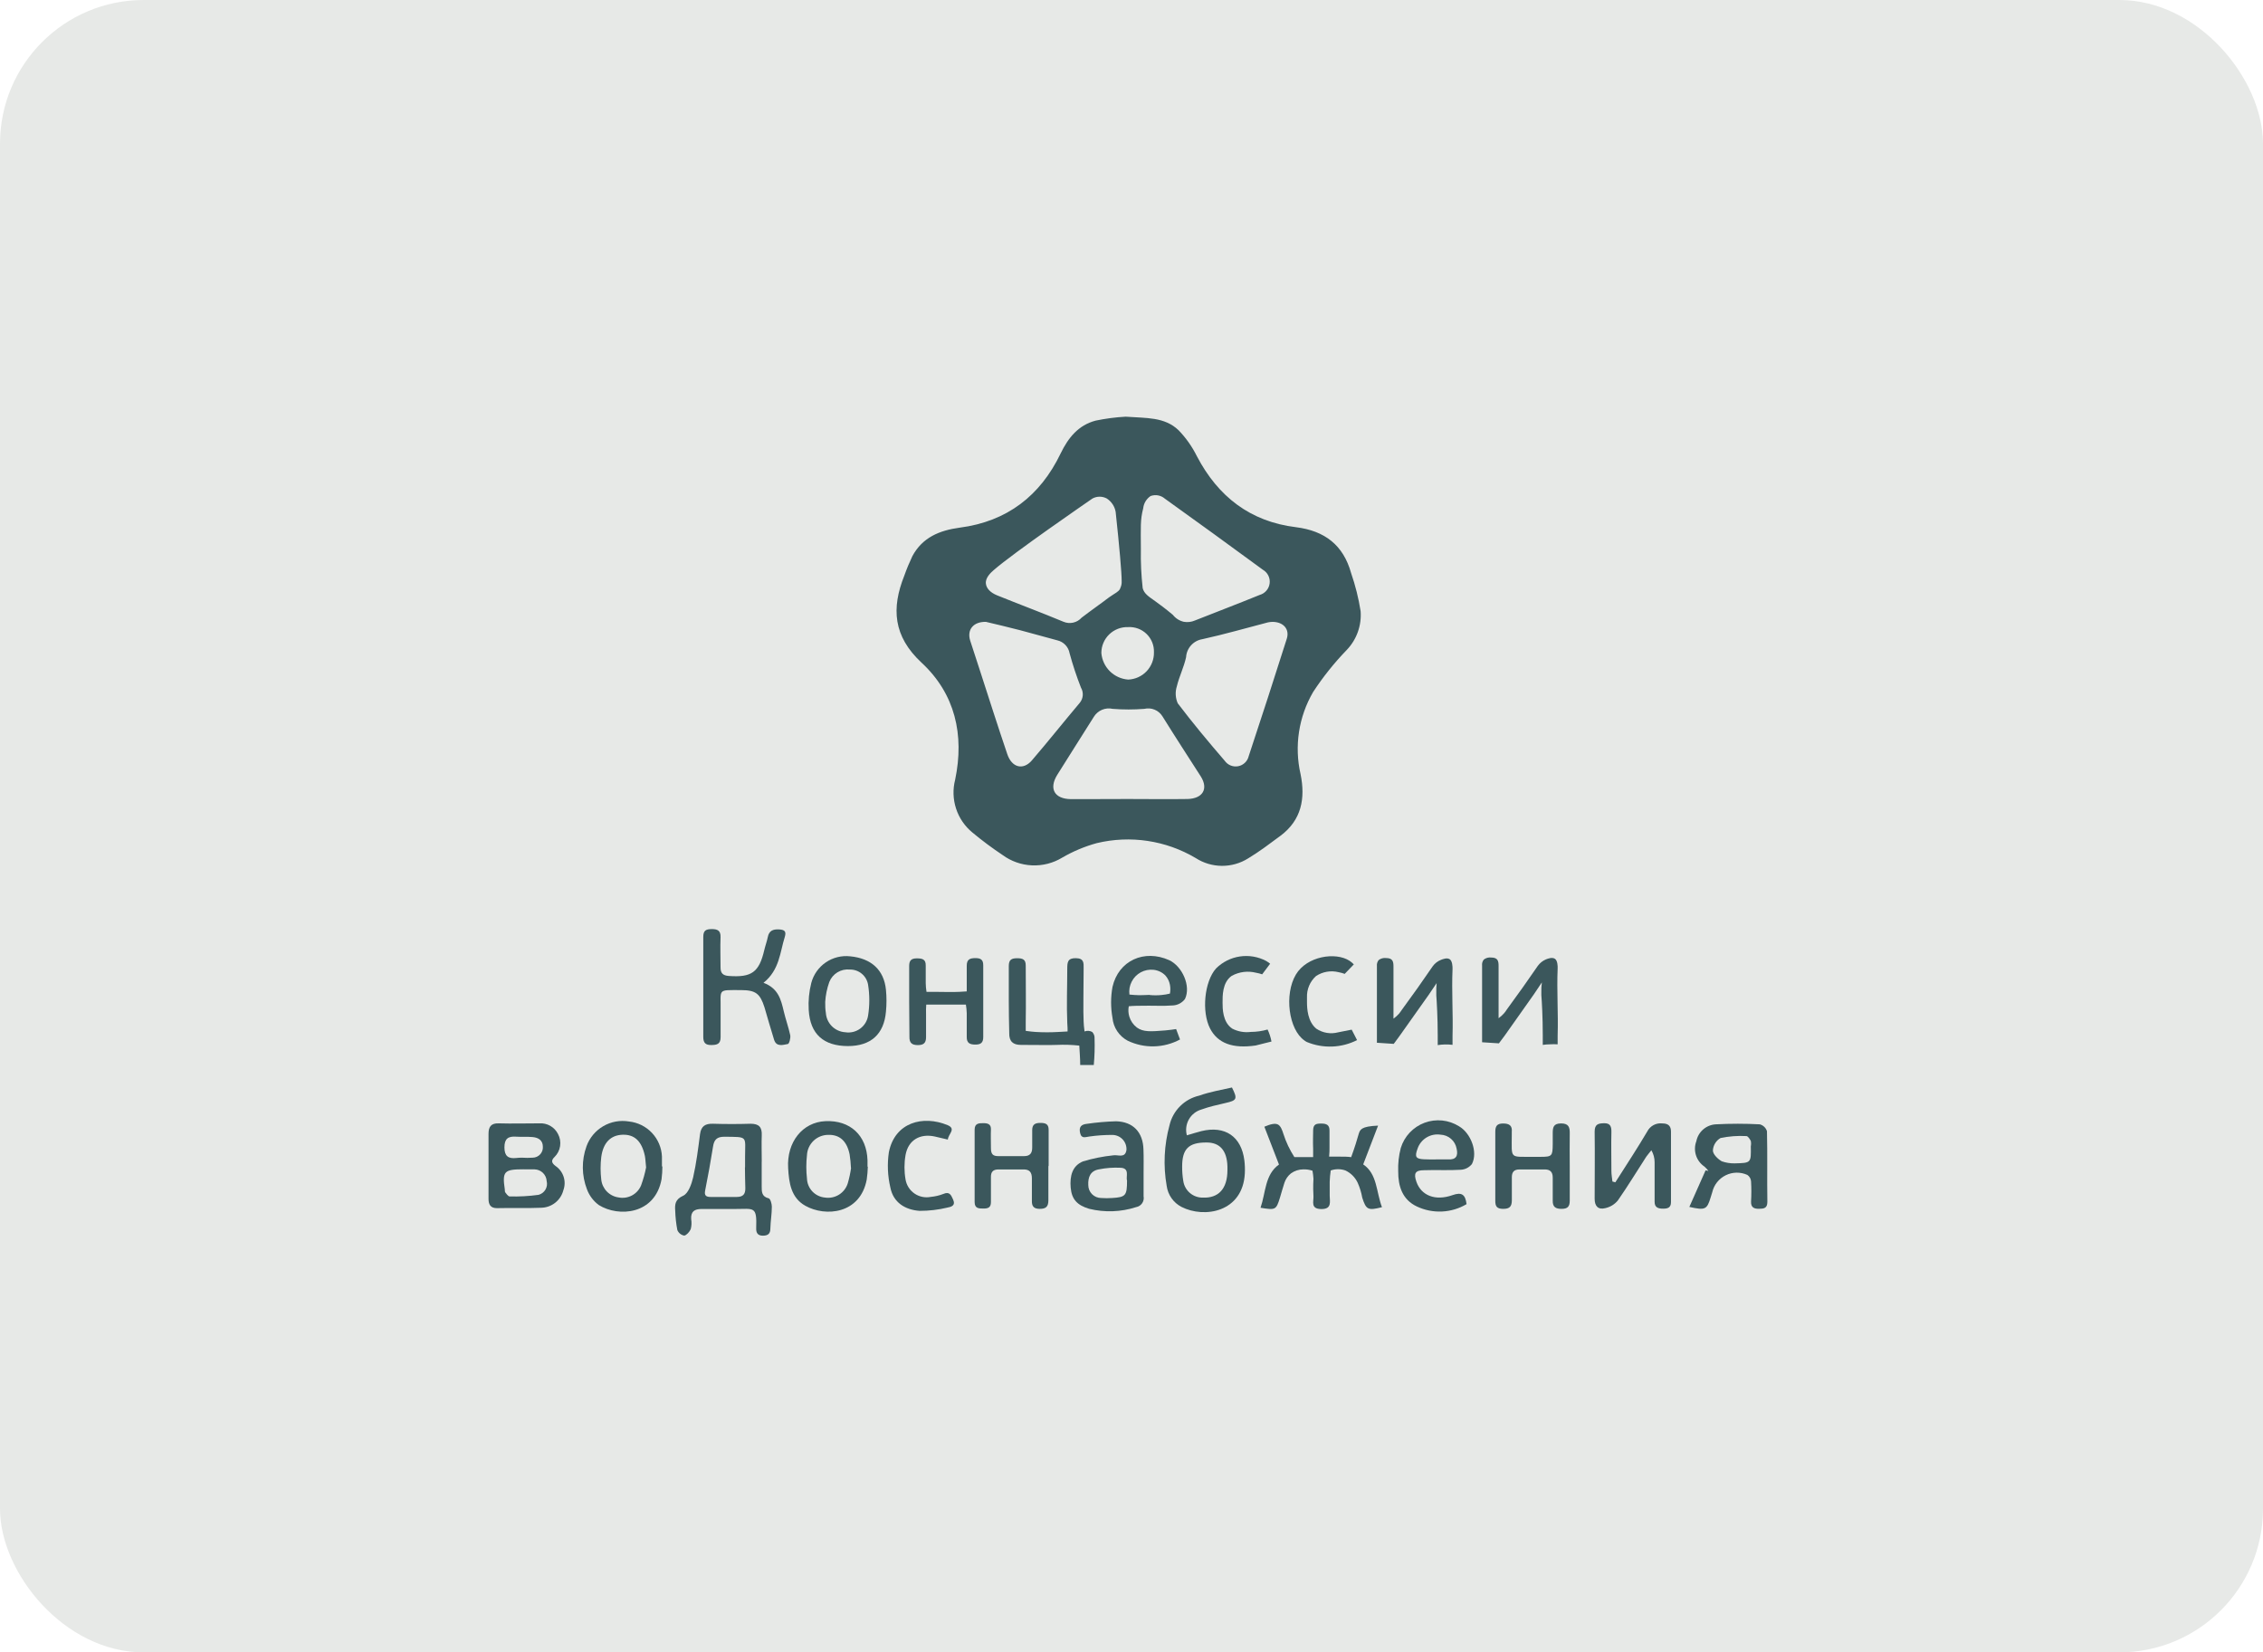 <svg width="315" height="230" viewBox="0 0 315 230" fill="none" xmlns="http://www.w3.org/2000/svg">
<rect width="315" height="230" rx="20" fill="#E7E9E7"/>
<g clip-path="url(#clip0_57_539)">
<path d="M156.689 58C159.517 58.216 162.092 58 164.055 59.889C165.081 60.951 165.938 62.164 166.594 63.487C169.538 69.127 174.04 72.609 180.388 73.382C184.413 73.886 186.988 75.883 188.068 79.769C188.664 81.493 189.107 83.266 189.392 85.067C189.468 86.052 189.336 87.041 189.004 87.971C188.672 88.901 188.148 89.751 187.465 90.465C185.723 92.265 184.155 94.225 182.783 96.321C180.766 99.778 180.141 103.872 181.036 107.772C181.72 111.136 181.171 114.15 178.236 116.336C176.768 117.424 175.301 118.54 173.734 119.484C172.64 120.17 171.372 120.53 170.081 120.522C168.789 120.514 167.526 120.138 166.441 119.439C162.292 116.978 157.346 116.233 152.656 117.361C150.975 117.823 149.362 118.5 147.856 119.376C146.591 120.145 145.125 120.52 143.645 120.454C142.165 120.388 140.738 119.885 139.546 119.007C138.096 118.042 136.698 117 135.359 115.886C134.296 115.015 133.506 113.859 133.08 112.553C132.654 111.248 132.61 109.848 132.955 108.519C134.251 102.285 132.955 96.573 128.273 92.237C124.329 88.567 124.059 84.672 125.878 80.12C126.203 79.202 126.576 78.301 126.994 77.421C128.399 74.795 130.794 73.823 133.594 73.445C140.176 72.591 144.804 69.01 147.64 63.109C148.703 60.914 150.116 59.178 152.503 58.549C153.882 58.261 155.282 58.077 156.689 58ZM156.986 111.217C159.76 111.217 162.524 111.262 165.297 111.217C167.431 111.163 168.223 109.796 167.152 108.087C165.351 105.28 163.55 102.51 161.804 99.703C161.547 99.289 161.166 98.966 160.715 98.781C160.264 98.595 159.766 98.556 159.291 98.669C157.823 98.786 156.348 98.786 154.88 98.669C154.382 98.556 153.861 98.603 153.391 98.801C152.921 98.999 152.525 99.34 152.259 99.775C150.576 102.474 148.829 105.172 147.154 107.871C145.975 109.796 146.785 111.208 149.063 111.235C151.701 111.244 154.348 111.217 156.986 111.217ZM159.057 81.865C159.255 82.639 159.886 83.034 160.777 83.664C161.38 84.096 162.245 84.735 163.262 85.589C163.644 86.075 164.181 86.414 164.784 86.552C165.31 86.644 165.853 86.578 166.342 86.363C169.349 85.175 172.365 84.024 175.346 82.81C175.71 82.707 176.035 82.5 176.281 82.213C176.528 81.927 176.684 81.574 176.73 81.199C176.776 80.824 176.71 80.444 176.541 80.106C176.372 79.769 176.106 79.489 175.778 79.301C171.246 75.973 166.699 72.675 162.137 69.406C161.869 69.175 161.544 69.019 161.196 68.956C160.847 68.893 160.488 68.924 160.156 69.046C159.87 69.239 159.629 69.492 159.452 69.787C159.275 70.082 159.165 70.413 159.129 70.756C158.706 72.384 158.796 73.364 158.805 76.423C158.77 78.24 158.854 80.058 159.057 81.865ZM177.137 86.561C176.919 86.563 176.702 86.587 176.489 86.633C173.446 87.424 170.429 88.297 167.359 88.972C166.754 89.07 166.201 89.372 165.79 89.826C165.38 90.281 165.136 90.861 165.099 91.472C164.802 92.858 164.136 94.171 163.812 95.529C163.563 96.307 163.607 97.148 163.938 97.895C166.017 100.639 168.232 103.292 170.474 105.892C170.681 106.186 170.967 106.415 171.301 106.55C171.634 106.685 171.999 106.721 172.352 106.653C172.705 106.586 173.031 106.417 173.29 106.169C173.55 105.921 173.732 105.603 173.815 105.253C175.616 99.82 177.384 94.369 179.118 88.9C179.532 87.586 178.65 86.57 177.137 86.561ZM137.277 86.561C135.476 86.507 134.576 87.658 135.044 89.16C135.512 90.663 135.944 91.859 136.385 93.28C137.655 97.193 138.897 101.115 140.212 104.975C140.842 106.846 142.4 107.241 143.607 105.874C145.876 103.238 148.064 100.477 150.297 97.832C150.538 97.54 150.684 97.18 150.715 96.802C150.745 96.424 150.659 96.046 150.468 95.718C149.853 94.153 149.324 92.555 148.883 90.933C148.806 90.499 148.605 90.098 148.302 89.778C148 89.458 147.61 89.234 147.181 89.133C145.461 88.684 143.751 88.18 142.022 87.73C140.293 87.28 138.717 86.912 137.277 86.57V86.561ZM155.897 81.955C156.075 81.621 156.156 81.244 156.131 80.867C156.131 79.706 155.816 76.108 155.294 71.25C155.228 70.872 155.084 70.511 154.872 70.191C154.659 69.87 154.383 69.597 154.06 69.388C153.754 69.224 153.413 69.138 153.065 69.138C152.718 69.138 152.376 69.224 152.07 69.388C151.449 69.82 141.076 76.945 138.321 79.355C137.916 79.706 137.133 80.426 137.232 81.244C137.304 81.892 137.835 82.477 138.78 82.864C141.86 84.114 144.966 85.265 148.027 86.543C148.456 86.724 148.93 86.767 149.384 86.666C149.838 86.564 150.248 86.323 150.558 85.976C150.891 85.715 151.233 85.454 151.575 85.211C152.187 84.753 152.475 84.555 152.962 84.195C154.222 83.295 153.979 83.412 154.411 83.124C155.33 82.486 155.636 82.414 155.915 81.964L155.897 81.955ZM160.624 90.798C160.641 90.325 160.559 89.853 160.383 89.414C160.207 88.974 159.941 88.576 159.602 88.246C159.262 87.916 158.858 87.66 158.413 87.495C157.969 87.33 157.495 87.26 157.022 87.289C156.54 87.274 156.059 87.355 155.608 87.529C155.158 87.703 154.747 87.965 154.4 88.301C154.053 88.637 153.777 89.039 153.589 89.483C153.4 89.927 153.304 90.405 153.304 90.888C153.381 91.849 153.8 92.752 154.485 93.432C155.171 94.112 156.077 94.524 157.041 94.594C158.015 94.556 158.936 94.139 159.606 93.431C160.276 92.723 160.641 91.781 160.624 90.807V90.798Z" fill="#3B575C"/>
<path d="M191.823 156.68L189.752 162.078C191.724 163.4 191.553 165.91 192.363 168.033C190.418 168.528 190.157 168.393 189.617 166.701C189.492 165.992 189.28 165.3 188.987 164.641C188.636 163.886 188.031 163.277 187.276 162.923C186.615 162.69 185.893 162.69 185.232 162.923C185.154 163.448 185.106 163.976 185.088 164.507C185.088 165.19 185.088 166.306 185.088 166.423C185.088 167.241 185.439 168.312 183.917 168.294C182.396 168.276 182.864 167.259 182.828 166.495C182.747 165.001 182.828 164.363 182.828 164.075C182.803 163.701 182.758 163.328 182.693 162.959C182.287 162.822 181.86 162.758 181.432 162.77C180.804 162.768 180.192 162.966 179.686 163.337C179.266 163.676 178.954 164.129 178.785 164.641C178.56 165.325 178.371 166.027 178.164 166.71C177.633 168.42 177.552 168.456 175.463 168.114C176.201 165.955 176.057 163.499 178.029 162.096C177.336 160.297 176.66 158.569 175.994 156.833C176.894 156.447 177.498 156.33 177.885 156.528C178.272 156.725 178.479 157.31 178.641 157.823C179.007 158.965 179.522 160.053 180.172 161.061H181.477H182.783C182.783 160.575 182.783 160.162 182.783 159.937C182.738 158.758 182.783 158.3 182.783 157.382C182.783 156.465 183.215 156.393 183.917 156.393C184.62 156.393 185.079 156.572 185.061 157.382C185.061 158.758 185.061 159.811 185.061 159.811C185.061 160.081 185.061 160.486 185.007 160.998C185.511 160.998 186.042 160.998 186.583 160.998C187.123 160.998 187.6 160.998 188.077 161.07C188.572 159.721 188.906 158.623 189.122 157.85C189.311 157.256 189.428 156.779 191.823 156.68Z" fill="#3B575C"/>
<path d="M171.483 151.373C172.284 152.965 172.185 153.172 170.583 153.532C169.466 153.793 168.341 154.036 167.251 154.432C166.505 154.642 165.872 155.137 165.489 155.811C165.106 156.485 165.005 157.282 165.207 158.03C165.891 157.832 166.549 157.616 167.233 157.445C170.52 156.644 172.798 158.192 173.212 161.529C173.284 162.126 173.305 162.728 173.275 163.328C172.996 168.725 167.656 169.625 164.46 167.997C163.907 167.71 163.431 167.295 163.072 166.786C162.713 166.277 162.482 165.69 162.398 165.073C161.903 162.26 162.038 159.372 162.794 156.617C163.028 155.614 163.54 154.697 164.27 153.97C165.001 153.243 165.922 152.736 166.927 152.506C168.422 151.976 169.925 151.724 171.483 151.373ZM170.853 162.878V162.366C170.79 160.144 169.79 159.01 167.908 159.028C165.45 159.028 164.55 159.928 164.55 162.384C164.545 163.062 164.599 163.739 164.712 164.408C164.81 165.051 165.137 165.638 165.633 166.059C166.13 166.481 166.762 166.709 167.413 166.701C169.61 166.8 170.853 165.469 170.853 162.878Z" fill="#3B575C"/>
<path d="M106.276 136.801C108.347 137.574 108.716 139.158 109.094 140.759C109.355 141.874 109.752 142.963 109.995 144.087C110.076 144.483 109.86 145.284 109.67 145.319C108.977 145.445 108.068 145.769 107.744 144.708C107.275 143.206 106.843 141.676 106.411 140.21C105.799 138.285 105.168 137.826 103.17 137.817C99.775 137.817 100.36 137.592 100.306 140.669C100.306 141.901 100.306 143.134 100.306 144.366C100.306 145.337 99.802 145.454 99.01 145.463C98.217 145.472 97.893 145.167 97.893 144.339C97.893 139.697 97.893 135.059 97.893 130.423C97.893 129.523 98.253 129.334 99.046 129.325C99.838 129.317 100.333 129.505 100.297 130.45C100.243 131.853 100.297 133.257 100.297 134.669C100.297 135.469 100.63 135.784 101.432 135.847C104.628 136.081 105.664 135.334 106.384 132.249C106.528 131.628 106.753 131.035 106.87 130.45C107.041 129.55 107.6 129.325 108.437 129.37C109.274 129.415 109.454 129.685 109.238 130.423C108.563 132.537 108.527 134.993 106.276 136.801Z" fill="#3B575C"/>
<path d="M106.024 161.7C106.024 162.842 106.024 163.994 106.024 165.145C106.024 165.892 106.024 166.566 106.996 166.8C107.23 166.854 107.437 167.556 107.437 167.961C107.437 168.977 107.257 169.994 107.23 171.01C107.23 171.721 106.906 171.991 106.213 172C105.52 172.009 105.241 171.658 105.259 170.983C105.367 167.835 104.979 168.285 102.269 168.285C100.739 168.285 99.199 168.285 97.668 168.285C96.669 168.285 96.138 168.635 96.21 169.706C96.289 170.167 96.267 170.639 96.147 171.091C95.993 171.46 95.561 171.937 95.246 171.991C95.033 171.954 94.833 171.863 94.665 171.728C94.496 171.593 94.365 171.417 94.283 171.217C94.113 170.327 94.013 169.424 93.986 168.518C93.922 167.619 93.986 166.944 95.093 166.44C95.804 166.126 96.263 164.83 96.48 163.895C96.93 161.916 97.182 159.883 97.443 157.859C97.596 156.725 98.199 156.392 99.244 156.419C100.991 156.473 102.737 156.473 104.475 156.419C105.664 156.419 106.078 156.905 106.033 158.021C105.988 159.136 106.033 160.494 106.033 161.727L106.024 161.7ZM103.71 162.491C103.71 162.024 103.71 161.592 103.71 161.088C103.71 158.075 104.196 158.273 100.82 158.228C99.784 158.228 99.397 158.65 99.253 159.595C98.929 161.646 98.559 163.679 98.154 165.712C98.001 166.449 98.325 166.611 98.938 166.611C100.126 166.611 101.315 166.611 102.539 166.611C103.44 166.611 103.764 166.216 103.746 165.37C103.728 164.524 103.692 163.463 103.692 162.491H103.71Z" fill="#3B575C"/>
<path d="M68 162.329C68 160.836 68 159.352 68 157.832C68 156.851 68.342 156.329 69.423 156.365C71.295 156.419 73.177 156.365 75.05 156.365C75.587 156.324 76.125 156.444 76.594 156.71C77.062 156.976 77.44 157.376 77.679 157.859C77.953 158.373 78.052 158.962 77.963 159.538C77.874 160.113 77.601 160.645 77.184 161.052C76.671 161.547 76.797 161.889 77.31 162.285C77.848 162.644 78.25 163.174 78.451 163.789C78.652 164.404 78.64 165.068 78.418 165.676C78.24 166.367 77.839 166.98 77.278 167.42C76.716 167.861 76.025 168.104 75.311 168.114C73.267 168.204 71.224 168.114 69.171 168.168C68.27 168.168 68 167.655 68 166.863C68.009 165.397 68 163.868 68 162.329ZM72.88 162.761C70.179 162.761 69.891 163.022 70.269 165.595C70.269 165.721 70.269 165.883 70.332 165.973C70.395 166.063 70.737 166.548 70.935 166.539C72.284 166.573 73.633 166.498 74.969 166.314C75.371 166.207 75.714 165.945 75.925 165.587C76.135 165.228 76.196 164.801 76.095 164.398C76.07 163.965 75.883 163.558 75.571 163.256C75.259 162.954 74.845 162.781 74.411 162.77C73.907 162.77 73.384 162.77 72.88 162.77V162.761ZM72.628 161.142C73.138 161.178 73.649 161.178 74.159 161.142C74.352 161.139 74.543 161.096 74.72 161.017C74.897 160.938 75.055 160.824 75.187 160.682C75.318 160.54 75.419 160.373 75.484 160.191C75.549 160.008 75.576 159.815 75.563 159.622C75.563 158.722 74.942 158.344 74.141 158.273C73.339 158.201 72.61 158.273 71.845 158.219C70.737 158.138 70.215 158.497 70.215 159.712C70.215 160.926 70.755 161.313 71.863 161.187C72.117 161.159 72.372 161.143 72.628 161.142Z" fill="#3B575C"/>
<path d="M140.419 139.31C140.419 137.691 140.419 136.072 140.419 134.462C140.419 133.562 140.824 133.382 141.59 133.382C142.355 133.382 142.796 133.544 142.778 134.435C142.778 137.035 142.823 139.634 142.778 142.225C142.778 142.513 142.778 142.954 142.778 143.493C143.363 143.583 143.859 143.619 144.21 143.646C145.229 143.705 146.252 143.705 147.271 143.646L148.604 143.574C148.604 143.331 148.604 142.9 148.559 142.36C148.451 139.85 148.559 137.331 148.559 134.822C148.559 133.922 148.622 133.355 149.756 133.373C150.891 133.391 150.846 134.021 150.837 134.795C150.837 137.179 150.756 140.912 150.837 142.207C150.837 142.513 150.891 142.99 150.963 143.574C151.135 143.506 151.321 143.476 151.507 143.489C151.692 143.501 151.872 143.555 152.034 143.646C152.148 143.766 152.235 143.907 152.291 144.062C152.347 144.217 152.37 144.382 152.358 144.546C152.399 145.779 152.363 147.014 152.25 148.243H150.36C150.36 147.343 150.279 146.444 150.234 145.544C149.19 145.429 148.14 145.396 147.091 145.445C145.993 145.49 144.696 145.445 142.103 145.445C141.013 145.445 140.455 144.96 140.482 143.808C140.446 142.297 140.419 140.804 140.419 139.31Z" fill="#3B575C"/>
<path d="M199.972 136.846L198.864 138.483L194.785 144.24L194.002 145.302L191.661 145.149V144.042C191.661 139.014 191.661 135.362 191.661 134.471C191.628 134.171 191.715 133.87 191.904 133.635C192.05 133.522 192.216 133.44 192.394 133.392C192.572 133.344 192.757 133.332 192.939 133.356C193.84 133.356 193.975 133.814 193.966 134.561C193.966 136.432 193.966 138.303 193.966 140.174C193.966 140.543 193.966 141.074 193.966 141.793C194.248 141.591 194.508 141.359 194.74 141.101C194.938 140.867 195.055 140.66 195.118 140.579C196.613 138.546 198.048 136.522 199.422 134.507C199.712 134.103 200.112 133.79 200.575 133.608C200.854 133.5 201.412 133.275 201.79 133.518C202.169 133.76 202.196 134.561 202.187 134.885C202.051 137.988 202.277 141.101 202.187 144.204C202.187 144.753 202.187 145.194 202.187 145.437C201.834 145.394 201.479 145.376 201.124 145.383C200.789 145.391 200.455 145.421 200.125 145.473V144.132C200.125 141.632 199.99 139.419 199.927 138.555C199.927 138.501 199.927 138.384 199.927 138.222C199.913 137.763 199.928 137.303 199.972 136.846Z" fill="#3B575C"/>
<path d="M224.85 164.57C225.66 163.301 226.479 162.033 227.281 160.765C227.956 159.676 228.649 158.606 229.289 157.499C229.483 157.119 229.789 156.807 230.165 156.606C230.542 156.405 230.971 156.325 231.396 156.375C232.179 156.375 232.593 156.699 232.593 157.508C232.593 160.783 232.593 164.06 232.593 167.34C232.593 168.105 232.134 168.24 231.504 168.24C230.873 168.24 230.306 168.114 230.315 167.286C230.315 165.487 230.315 163.625 230.315 161.79C230.317 161.199 230.162 160.619 229.865 160.108C229.622 160.414 229.37 160.711 229.154 161.007C227.839 163.04 226.578 165.118 225.192 167.106C224.745 167.646 224.13 168.02 223.445 168.168C222.464 168.42 221.959 167.898 221.968 166.837C221.968 163.733 222.013 160.621 221.968 157.517C221.968 156.474 222.482 156.357 223.328 156.348C224.174 156.339 224.318 156.861 224.3 157.589C224.255 159.388 224.3 161.187 224.3 162.986C224.3 163.481 224.39 163.976 224.444 164.462L224.85 164.57Z" fill="#3B575C"/>
<path d="M159.183 163.32C159.183 164.39 159.183 165.451 159.183 166.513C159.216 166.68 159.215 166.852 159.18 167.019C159.146 167.186 159.078 167.344 158.982 167.485C158.886 167.625 158.762 167.746 158.619 167.838C158.476 167.931 158.316 167.994 158.148 168.024C156.03 168.708 153.764 168.789 151.602 168.258C149.963 167.763 149.18 166.963 149.036 165.325C148.892 163.688 149.261 162.267 150.756 161.655C152.122 161.246 153.524 160.966 154.943 160.819C155.609 160.693 156.608 161.278 156.797 160.081C156.816 159.813 156.779 159.544 156.689 159.29C156.6 159.036 156.459 158.804 156.276 158.607C156.093 158.409 155.871 158.252 155.625 158.143C155.379 158.035 155.113 157.978 154.844 157.976C153.783 157.972 152.724 158.044 151.674 158.192C151.134 158.246 150.549 158.57 150.351 157.724C150.152 156.879 150.486 156.51 151.305 156.429C152.647 156.232 154 156.115 155.357 156.078C157.743 156.141 159.102 157.616 159.165 160C159.21 161.107 159.183 162.213 159.183 163.32ZM156.878 164.345C156.689 163.787 157.302 162.609 155.978 162.546C154.964 162.495 153.948 162.57 152.953 162.771C151.773 162.978 151.431 163.868 151.485 164.957C151.485 165.434 151.675 165.891 152.012 166.229C152.35 166.566 152.808 166.756 153.286 166.756C153.795 166.792 154.307 166.792 154.817 166.756C156.68 166.639 156.878 166.423 156.878 164.345Z" fill="#3B575C"/>
<path d="M120.799 162.384C120.781 162.986 120.73 163.587 120.646 164.183C119.746 168.987 114.911 169.419 112.093 167.835C110.094 166.711 109.824 164.624 109.707 162.609C109.481 158.957 111.723 156.204 114.884 156.06C118.341 155.898 120.646 158.039 120.754 161.512C120.754 161.808 120.754 162.105 120.754 162.411L120.799 162.384ZM118.449 162.564C118.423 161.928 118.36 161.295 118.26 160.666C117.873 158.804 116.856 157.913 115.262 157.967C114.506 157.976 113.782 158.271 113.236 158.794C112.691 159.318 112.366 160.029 112.327 160.783C112.205 161.871 112.205 162.969 112.327 164.057C112.352 164.724 112.619 165.359 113.078 165.844C113.537 166.328 114.156 166.63 114.821 166.693C115.502 166.799 116.2 166.657 116.785 166.292C117.37 165.927 117.805 165.364 118.008 164.705C118.211 164.003 118.365 163.288 118.467 162.564H118.449Z" fill="#3B575C"/>
<path d="M92.203 162.339C92.201 162.941 92.162 163.541 92.086 164.138C91.185 169.059 86.125 169.464 83.352 167.736C82.601 167.183 82.029 166.424 81.704 165.55C80.959 163.624 80.936 161.492 81.641 159.55C82.066 158.376 82.89 157.388 83.97 156.759C85.049 156.129 86.315 155.898 87.548 156.105C88.771 156.233 89.907 156.796 90.75 157.691C91.593 158.586 92.086 159.753 92.14 160.981C92.14 161.44 92.14 161.88 92.14 162.384L92.203 162.339ZM89.934 162.501C89.853 161.736 89.844 161.305 89.763 160.891C89.322 158.84 88.322 157.895 86.665 157.949C85.008 158.003 83.964 159.047 83.694 161.044C83.568 162.092 83.568 163.152 83.694 164.201C83.762 164.821 84.034 165.4 84.467 165.848C84.901 166.296 85.472 166.587 86.089 166.675C86.725 166.804 87.385 166.709 87.959 166.405C88.532 166.102 88.982 165.609 89.231 165.011C89.531 164.194 89.766 163.355 89.934 162.501Z" fill="#3B575C"/>
<path d="M118.044 145.608C114.65 145.608 112.759 143.953 112.57 140.57C112.495 139.306 112.617 138.037 112.93 136.81C113.239 135.65 113.954 134.64 114.945 133.961C115.937 133.283 117.138 132.982 118.332 133.113C121.277 133.392 123.05 135.011 123.321 137.773C123.42 138.784 123.42 139.802 123.321 140.813C123.05 143.97 121.205 145.599 118.044 145.608ZM114.866 139.455C114.866 139.967 114.866 140.48 114.956 140.984C114.999 141.686 115.297 142.348 115.794 142.845C116.292 143.342 116.955 143.64 117.657 143.683C118.018 143.74 118.388 143.726 118.743 143.64C119.099 143.554 119.435 143.399 119.73 143.183C120.025 142.968 120.275 142.696 120.465 142.383C120.655 142.07 120.781 141.723 120.835 141.362C121.06 139.943 121.06 138.498 120.835 137.08C120.74 136.48 120.43 135.934 119.964 135.544C119.497 135.153 118.905 134.945 118.296 134.957C117.694 134.892 117.088 135.027 116.57 135.34C116.053 135.654 115.653 136.13 115.433 136.693C115.116 137.583 114.925 138.512 114.866 139.455Z" fill="#3B575C"/>
<path d="M204.14 167.61C203.101 168.227 201.926 168.579 200.719 168.636C199.511 168.692 198.309 168.451 197.216 167.934C195.199 166.981 194.614 165.118 194.623 163.049C194.583 161.952 194.705 160.855 194.983 159.793C195.228 158.994 195.653 158.261 196.226 157.653C196.799 157.044 197.505 156.575 198.288 156.283C199.072 155.991 199.912 155.883 200.745 155.967C201.577 156.052 202.378 156.327 203.087 156.771C204.744 157.733 205.743 160.369 204.888 162.024C204.701 162.259 204.466 162.452 204.199 162.59C203.932 162.728 203.639 162.808 203.339 162.825C201.646 162.933 199.936 162.825 198.234 162.888C196.991 162.888 196.748 163.319 197.162 164.507C197.829 166.405 199.773 167.205 202.169 166.36C203.465 165.901 203.969 166.261 204.14 167.61ZM199.891 161.385C200.44 161.385 200.998 161.385 201.547 161.385C202.691 161.457 202.988 160.882 202.754 159.883C202.658 159.352 202.383 158.87 201.975 158.517C201.568 158.164 201.051 157.96 200.512 157.94C199.83 157.838 199.133 157.981 198.546 158.343C197.96 158.705 197.52 159.264 197.306 159.919C196.901 161.026 197.072 161.313 198.207 161.367C198.774 161.403 199.332 161.385 199.891 161.385Z" fill="#3B575C"/>
<path d="M164.253 144.69C163.138 145.29 161.897 145.618 160.631 145.648C159.365 145.677 158.11 145.408 156.968 144.86C156.379 144.547 155.877 144.091 155.508 143.535C155.138 142.98 154.913 142.341 154.853 141.676C154.596 140.254 154.596 138.798 154.853 137.376C155.69 133.697 159.283 132.087 162.749 133.652C164.55 134.489 165.81 137.25 164.946 139.049C164.754 139.308 164.508 139.523 164.225 139.678C163.942 139.833 163.629 139.926 163.307 139.949C161.714 140.066 160.849 139.949 158.202 140.003C157.734 140.003 157.347 140.048 157.122 140.066C157.029 140.541 157.053 141.032 157.194 141.496C157.374 142.104 157.743 142.64 158.247 143.025C159.147 143.673 160.183 143.592 162.191 143.43C162.83 143.376 163.352 143.295 163.712 143.241C163.902 143.745 164.073 144.222 164.253 144.69ZM160.021 138.501C160.572 138.555 161.127 138.555 161.678 138.501C162.072 138.465 162.464 138.399 162.848 138.303C162.926 137.896 162.926 137.477 162.848 137.07C162.758 136.593 162.54 136.148 162.218 135.784C161.777 135.337 161.195 135.057 160.57 134.992C159.955 134.925 159.335 135.047 158.791 135.341C158.248 135.635 157.807 136.088 157.527 136.639C157.241 137.192 157.131 137.82 157.212 138.438C157.653 138.483 158.112 138.519 158.616 138.528C159.12 138.537 159.58 138.483 160.021 138.483V138.501Z" fill="#3B575C"/>
<path d="M235.15 167.997C235.943 166.198 236.681 164.561 237.41 162.906L237.806 162.987C237.641 162.762 237.451 162.557 237.239 162.375C236.685 161.997 236.274 161.444 236.071 160.805C235.869 160.165 235.887 159.477 236.123 158.849C236.249 158.214 236.583 157.639 237.072 157.214C237.561 156.789 238.177 156.538 238.824 156.501C240.866 156.393 242.913 156.393 244.956 156.501C245.191 156.563 245.406 156.684 245.581 156.852C245.756 157.021 245.885 157.231 245.955 157.463C246.036 160.747 245.955 164.021 246.009 167.296C246.009 168.195 245.514 168.249 244.838 168.258C244.163 168.267 243.704 168.069 243.74 167.251C243.794 166.316 243.794 165.379 243.74 164.444C243.727 164.265 243.675 164.092 243.586 163.936C243.497 163.78 243.374 163.646 243.227 163.544C242.752 163.328 242.235 163.221 241.713 163.229C241.191 163.237 240.678 163.361 240.21 163.592C239.742 163.822 239.331 164.154 239.007 164.563C238.684 164.972 238.455 165.447 238.338 165.955C238.266 166.198 238.185 166.441 238.112 166.684C237.599 168.366 237.365 168.492 235.15 167.997ZM241.453 161.934C243.749 161.88 243.749 161.88 243.704 159.559C243.755 159.313 243.755 159.059 243.704 158.813C243.569 158.543 243.299 158.138 243.092 158.138C241.885 158.07 240.674 158.161 239.49 158.408C239.182 158.586 238.924 158.838 238.738 159.141C238.553 159.444 238.446 159.789 238.428 160.144C238.428 160.666 239.112 161.331 239.661 161.646C240.236 161.849 240.843 161.946 241.453 161.934Z" fill="#3B575C"/>
<path d="M218.502 162.393C218.502 163.967 218.502 165.542 218.502 167.116C218.502 167.925 218.232 168.258 217.394 168.267C216.557 168.276 216.107 168.024 216.134 167.107C216.134 166.045 216.134 164.984 216.134 163.922C216.134 163.113 215.765 162.762 214.963 162.78C213.82 162.78 212.667 162.78 211.515 162.78C210.749 162.78 210.443 163.14 210.443 163.859C210.443 164.93 210.443 165.991 210.443 167.053C210.443 167.952 210.128 168.267 209.246 168.267C208.363 168.267 208.129 167.934 208.138 167.116C208.138 163.931 208.138 160.738 208.138 157.554C208.138 156.762 208.363 156.384 209.219 156.384C210.074 156.384 210.524 156.663 210.434 157.563C210.434 157.688 210.434 157.814 210.434 157.94C210.434 161.44 210.047 160.99 213.622 161.026H214.387C216.035 161.026 216.116 160.927 216.134 159.29C216.134 158.777 216.134 158.264 216.134 157.76C216.134 156.942 216.215 156.384 217.277 156.375C218.34 156.366 218.529 156.897 218.502 157.796C218.475 159.326 218.502 160.864 218.502 162.393Z" fill="#3B575C"/>
<path d="M126.553 139.436C126.553 137.772 126.553 136.117 126.553 134.453C126.553 133.679 126.868 133.4 127.615 133.4C128.363 133.4 128.885 133.508 128.858 134.417C128.858 135.469 128.858 136.216 128.858 136.846C128.864 137.252 128.9 137.658 128.966 138.06H130.074C131.514 138.06 132.406 138.114 133.522 138.06L134.567 137.997C134.567 137.556 134.567 137.205 134.567 136.971C134.567 136.36 134.567 135.478 134.567 134.417C134.567 133.517 135.035 133.364 135.782 133.364C136.529 133.364 136.872 133.598 136.863 134.39C136.863 137.718 136.863 141.037 136.863 144.357C136.863 145.13 136.529 145.4 135.782 145.4C135.035 145.4 134.549 145.22 134.567 144.339C134.567 143.052 134.567 141.748 134.567 141.019C134.552 140.622 134.513 140.225 134.449 139.832H128.93C128.895 140.281 128.886 140.731 128.903 141.181C128.903 141.838 128.903 143.142 128.903 144.375C128.903 145.22 128.516 145.481 127.724 145.472C126.931 145.463 126.571 145.157 126.589 144.321C126.58 142.675 126.553 141.055 126.553 139.436Z" fill="#3B575C"/>
<path d="M145.93 162.348C145.93 163.922 145.93 165.496 145.93 167.07C145.93 167.97 145.587 168.267 144.723 168.267C143.859 168.267 143.607 167.871 143.634 167.088C143.634 166.063 143.634 165.046 143.634 164.021C143.634 163.184 143.309 162.753 142.427 162.78C141.284 162.78 140.131 162.78 138.979 162.78C138.204 162.78 137.916 163.148 137.934 163.877C137.934 165.028 137.934 166.171 137.934 167.322C137.934 168.096 137.529 168.222 136.89 168.222C136.25 168.222 135.665 168.222 135.665 167.322V157.238C135.665 156.339 136.277 156.339 136.899 156.339C137.52 156.339 137.97 156.492 137.934 157.238C137.898 157.985 137.934 158.938 137.934 159.793C137.934 160.648 138.195 160.926 138.96 160.926H142.562C143.39 160.926 143.688 160.486 143.679 159.712C143.67 158.938 143.679 158.093 143.679 157.292C143.679 156.492 144.12 156.303 144.813 156.303C145.506 156.303 145.975 156.438 145.966 157.274C145.966 158.938 145.966 160.594 145.966 162.258L145.93 162.348Z" fill="#3B575C"/>
<path d="M131.937 158.623L130.137 158.201C128.066 157.742 126.427 158.686 126.049 160.764C125.85 161.895 125.85 163.052 126.049 164.183C126.115 164.574 126.258 164.948 126.471 165.282C126.684 165.617 126.962 165.905 127.289 166.131C127.615 166.357 127.984 166.515 128.372 166.595C128.761 166.676 129.162 166.679 129.551 166.602C130.146 166.547 130.731 166.411 131.289 166.198C132.189 165.802 132.388 166.359 132.667 166.971C133.054 167.817 132.388 167.997 131.892 168.087C130.619 168.394 129.313 168.548 128.003 168.545C125.986 168.401 124.338 167.385 123.933 165.289C123.555 163.682 123.485 162.019 123.726 160.386C124.554 156.231 128.462 155.187 131.91 156.617C133.144 157.139 131.982 157.859 131.937 158.623Z" fill="#3B575C"/>
<path d="M188.897 144.779C187.818 145.324 186.635 145.629 185.427 145.674C184.22 145.719 183.017 145.503 181.901 145.04C181.786 144.982 181.678 144.913 181.576 144.833C179.37 143.304 178.74 138.42 180.379 135.658C181.91 133.085 185.898 132.474 187.843 133.733C188.063 133.877 188.266 134.046 188.446 134.237L187.177 135.559C186.902 135.456 186.619 135.378 186.331 135.325C185.797 135.19 185.24 135.169 184.698 135.262C184.155 135.355 183.638 135.56 183.179 135.865C182.764 136.239 182.437 136.699 182.221 137.214C182.004 137.729 181.904 138.285 181.928 138.842C181.928 139.058 181.928 139.265 181.928 139.481C181.928 140.381 182.009 142.18 183.224 143.187C183.667 143.484 184.169 143.683 184.696 143.77C185.222 143.856 185.761 143.83 186.276 143.691L188.149 143.322L188.897 144.779Z" fill="#3B575C"/>
<path d="M170.177 139.58C170.177 140.353 170.177 142.278 171.519 143.178C172.316 143.592 173.221 143.752 174.112 143.637C174.901 143.633 175.686 143.521 176.444 143.304C176.695 143.836 176.877 144.398 176.984 144.977L175.895 145.247L174.787 145.526C171.591 145.994 169.502 145.22 168.44 143.169C167.233 140.83 167.647 136.611 169.268 134.803C170.167 133.907 171.329 133.323 172.585 133.135C173.841 132.947 175.124 133.166 176.246 133.76C176.439 133.874 176.623 134.003 176.795 134.146L175.688 135.622C175.418 135.527 175.141 135.454 174.859 135.406C173.712 135.109 172.495 135.26 171.456 135.829C170.123 136.746 170.177 138.68 170.177 139.58Z" fill="#3B575C"/>
<path d="M214.621 136.747L213.505 138.411L209.435 144.168L208.642 145.229L206.301 145.076C206.301 144.708 206.301 144.339 206.301 143.97C206.301 138.941 206.301 135.289 206.301 134.399C206.283 134.25 206.295 134.099 206.336 133.955C206.378 133.811 206.449 133.678 206.544 133.562C206.689 133.45 206.853 133.368 207.03 133.32C207.206 133.272 207.39 133.259 207.571 133.283C208.471 133.283 208.606 133.742 208.597 134.489C208.597 136.36 208.597 138.231 208.597 140.102C208.597 140.471 208.597 141.001 208.597 141.73C208.882 141.527 209.141 141.291 209.372 141.028C209.512 140.865 209.639 140.691 209.75 140.507C211.245 138.474 212.682 136.45 214.063 134.435C214.354 134.036 214.75 133.725 215.206 133.535C215.485 133.427 216.053 133.211 216.431 133.454C216.809 133.697 216.836 134.489 216.818 134.812C216.683 137.916 216.917 141.028 216.818 144.132C216.818 144.681 216.818 145.121 216.818 145.364C216.461 145.34 216.103 145.34 215.747 145.364C215.412 145.366 215.078 145.393 214.747 145.445C214.747 144.887 214.747 144.42 214.747 144.105C214.747 141.604 214.621 139.391 214.549 138.528C214.549 138.474 214.549 138.357 214.549 138.195C214.532 137.711 214.556 137.226 214.621 136.747Z" fill="#3B575C"/>
</g>
<defs>
<clipPath id="clip0_57_539">
<rect width="178" height="114" fill="white" transform="translate(68 58)"/>
</clipPath>
</defs>
</svg>
